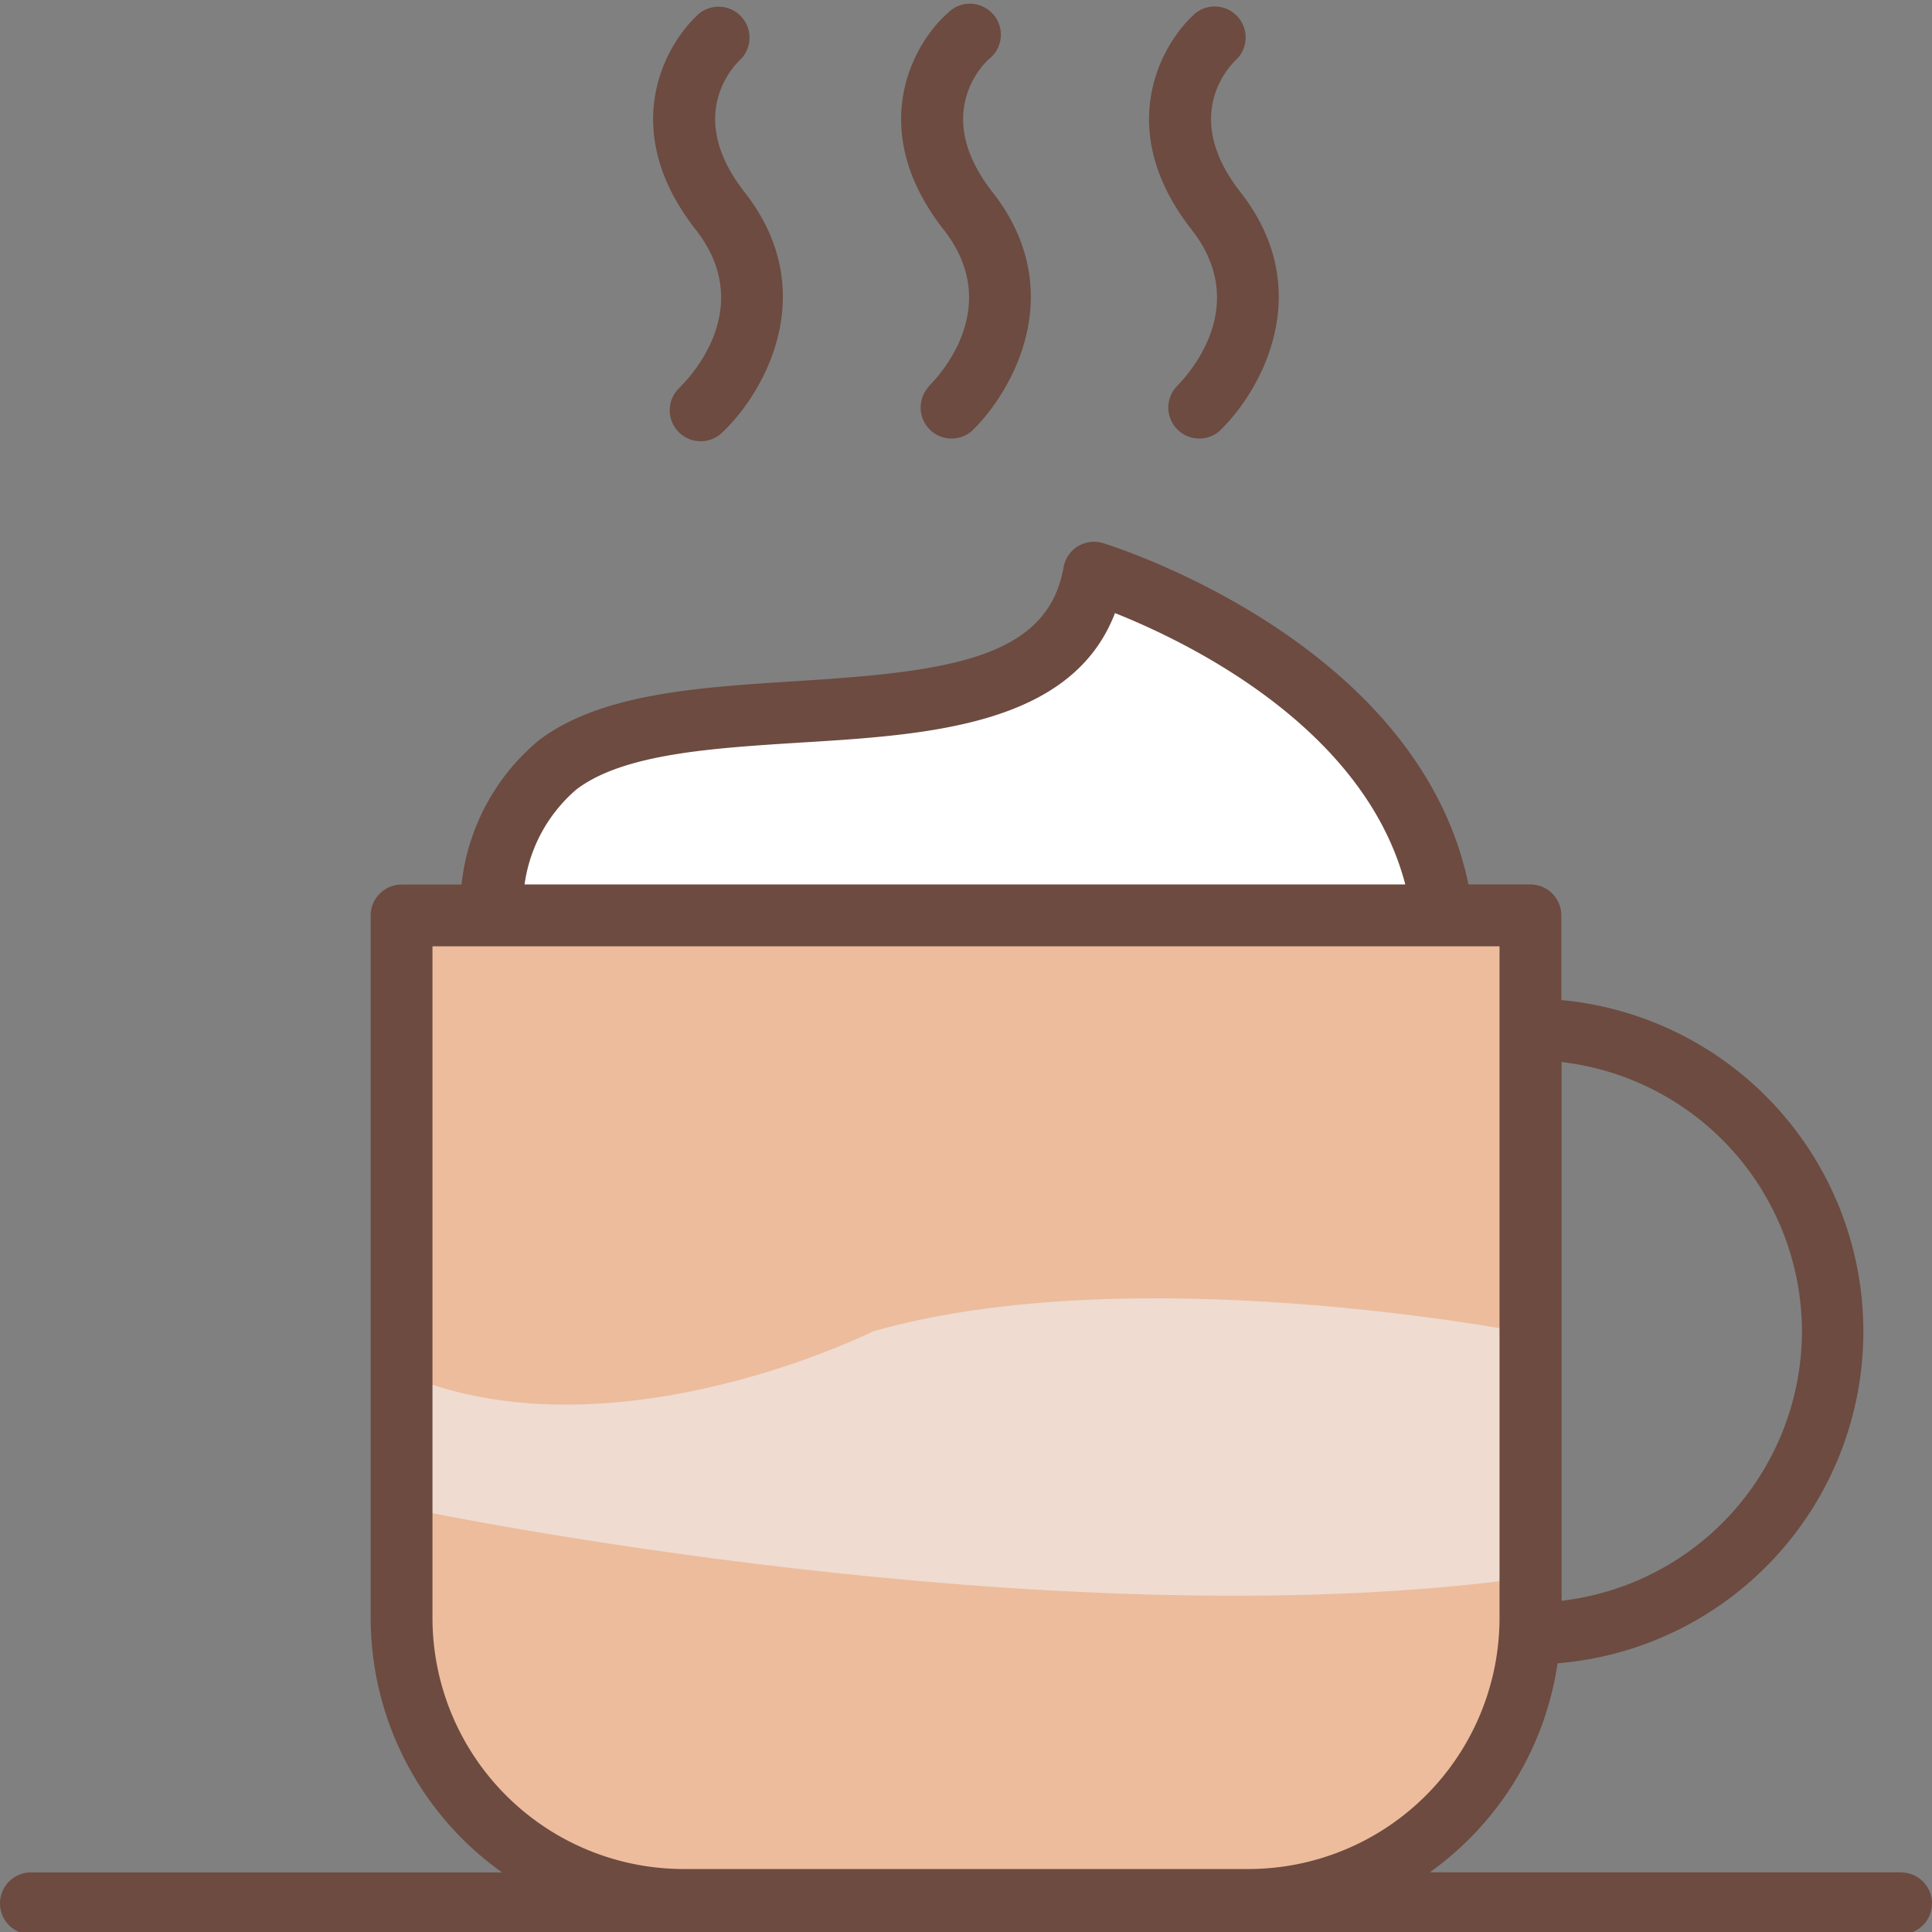 <svg id="Layer_1" data-name="Layer 1" xmlns="http://www.w3.org/2000/svg" xmlns:xlink="http://www.w3.org/1999/xlink" viewBox="0 0 312 312"><rect x="0" y="0" width="312" height="312" fill="#808080" stroke="none"/><defs><style>.cls-1{fill:none;}.cls-2{fill:#fff;}.cls-3{fill:#ecbc9d;}.cls-4{fill:#efdbd0;}.cls-5{fill:#6d4b40;}.cls-6{clip-path:url(#clip-path);}</style><clipPath id="clip-path"><rect class="cls-1" width="312" height="312"/></clipPath></defs><title>004-coffee-cream</title><path class="cls-2" d="M180.43,98.1l-.94-.37-.36.93c-6.78,17.64-29.77,19-50.08,20.3-14.15.87-28.79,1.77-36.61,7.76a25.66,25.66,0,0,0-8.71,15.92l-.25,1.2H228.23l-.33-1.25c-6.72-25.79-35.44-39.71-47.47-44.49Zm0,0"/><path class="cls-3" d="M68.85,261.29a41.59,41.59,0,0,0,41.54,41.54h91.22a41.59,41.59,0,0,0,41.54-41.54V151.82H68.85Zm0,0"/><path class="cls-4" d="M68,244s101,21,177,11V215s-62-12-104,0c0,0-40,20-73,8Z"/><path class="cls-5" d="M109.94,62.43a5,5,0,1,0,6.89,7.22C123.48,63.29,132.77,47,120.22,31c-9.72-12.42-1.6-20.52-.6-21.43A5,5,0,0,0,113,2.11c-5.75,5.06-13.27,18.89-.63,35,9.9,12.66-1.15,24-2.43,25.28Zm0,0"/><path class="cls-5" d="M150,62.43a5,5,0,0,0,6.89,7.22C163.53,63.29,172.81,47,160.26,31c-9.72-12.42-1.59-20.52-.59-21.43a5,5,0,1,0-6.62-7.46c-5.75,5.06-13.27,18.89-.64,35,9.9,12.66-1.15,24-2.43,25.28Zm0,0"/><g class="cls-6"><path class="cls-5" d="M190,62.43a5,5,0,0,0,6.89,7.22C203.57,63.29,212.85,47,200.3,31c-9.72-12.42-1.59-20.52-.59-21.43a5,5,0,0,0-6.63-7.46c-5.74,5.06-13.26,18.89-.63,35,9.9,12.66-1.15,24-2.42,25.28Zm0,0"/><path class="cls-5" d="M307,302.36H230.9a50.5,50.5,0,0,0,20.63-33.75,53.76,53.76,0,0,0,.61-107.11V147.83a5,5,0,0,0-5-5h-10c-8.08-39-56.88-54.46-59-55.12a5,5,0,0,0-6.39,3.91C169.19,106.4,153,108.49,128.51,110c-15.51,1-31.55,1.94-41.54,9.6a35.14,35.14,0,0,0-12.44,23.25H64.86a5,5,0,0,0-5,5V261.29a50.47,50.47,0,0,0,21.22,41.09H5a5,5,0,0,0,0,10H307a5,5,0,1,0,0-10ZM291,215a43.9,43.9,0,0,1-38.82,43.51v-87A43.89,43.89,0,0,1,291,215ZM93.05,127.52c7.57-5.82,22.07-6.7,36.08-7.59,20.7-1.26,43.92-2.69,50.93-20.92,11.54,4.59,40.24,18.35,46.88,43.82H84.71a24.63,24.63,0,0,1,8.34-15.31ZM69.84,261.29V152.82H242.16V261.29a40.58,40.58,0,0,1-40.54,40.54H110.39a40.58,40.58,0,0,1-40.55-40.54Zm0,0"/></g></svg>